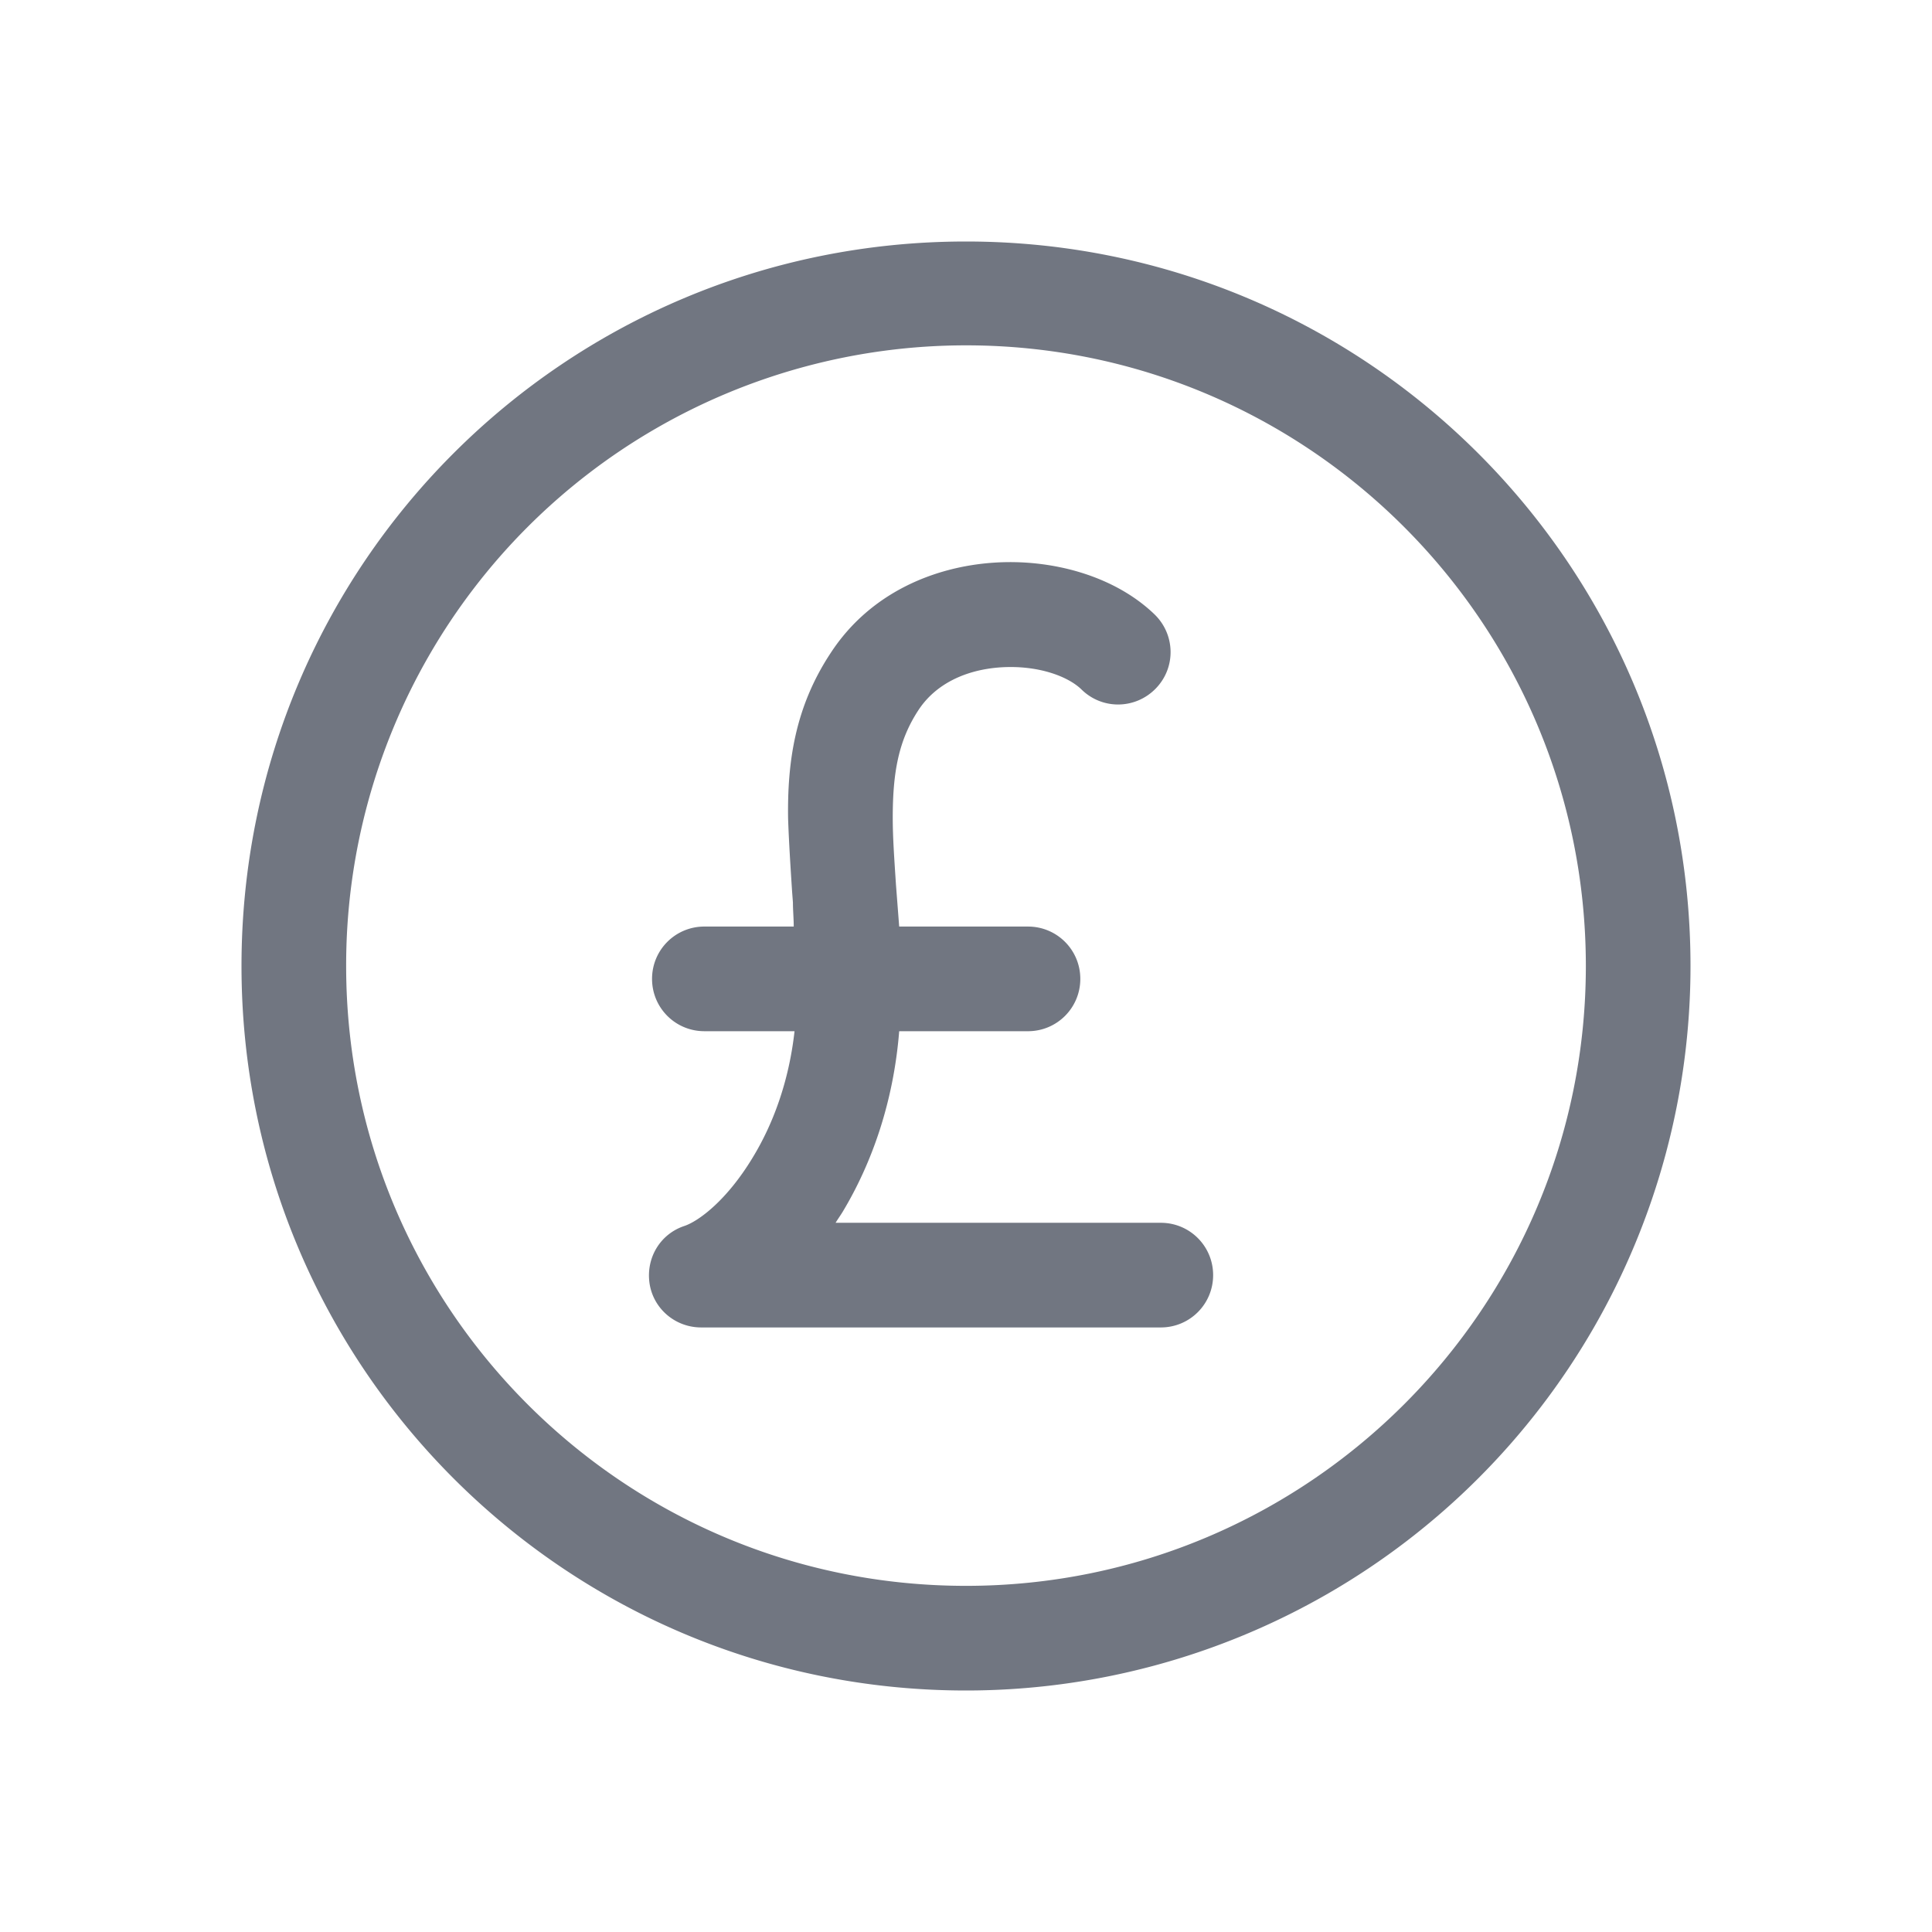 <svg xmlns="http://www.w3.org/2000/svg" fill="none" viewBox="0 0 24 24" focusable="false"><defs><clipPath id="GBP_Outline_svg__a"><path fill="#fff" fill-opacity="0" d="M0 0h24v24H0z"/></clipPath></defs><g clip-path="url(#GBP_Outline_svg__a)"><path fill="#717681" fill-rule="evenodd" d="M12 3c-4.98 0-9 4.02-9 9 0 4.97 4.02 9 9 9a9 9 0 0 0 9-9c0-4.98-4.03-9-9-9m0 1.29A7.7 7.7 0 0 0 4.3 12c0 4.25 3.44 7.7 7.7 7.7 4.25 0 7.7-3.45 7.7-7.7 0-4.26-3.45-7.71-7.7-7.71m2.34 3.34c-.5-.48-1.28-.69-2-.64-.73.05-1.53.37-2.02 1.12-.45.68-.54 1.37-.53 2.06.01.29.03.6.05.91l.01.13c0 .1.01.2.01.3H8.75c-.36 0-.65.29-.65.65 0 .36.29.65.65.65h1.12c-.07.63-.27 1.16-.52 1.57-.32.53-.67.79-.85.85-.3.1-.48.4-.43.72.05.31.32.54.64.54h5.71c.36 0 .65-.29.65-.65 0-.36-.29-.65-.65-.65h-4.04c.03-.05.06-.09.09-.14.36-.6.63-1.36.7-2.24h1.6c.36 0 .65-.29.65-.65 0-.36-.29-.65-.65-.65h-1.6l-.03-.39-.01-.13c-.02-.31-.04-.58-.04-.83 0-.56.07-.96.32-1.34.21-.32.58-.5 1.02-.53.46-.03.84.11 1.01.28.26.25.67.24.92-.02s.24-.67-.02-.92"/></g></svg>